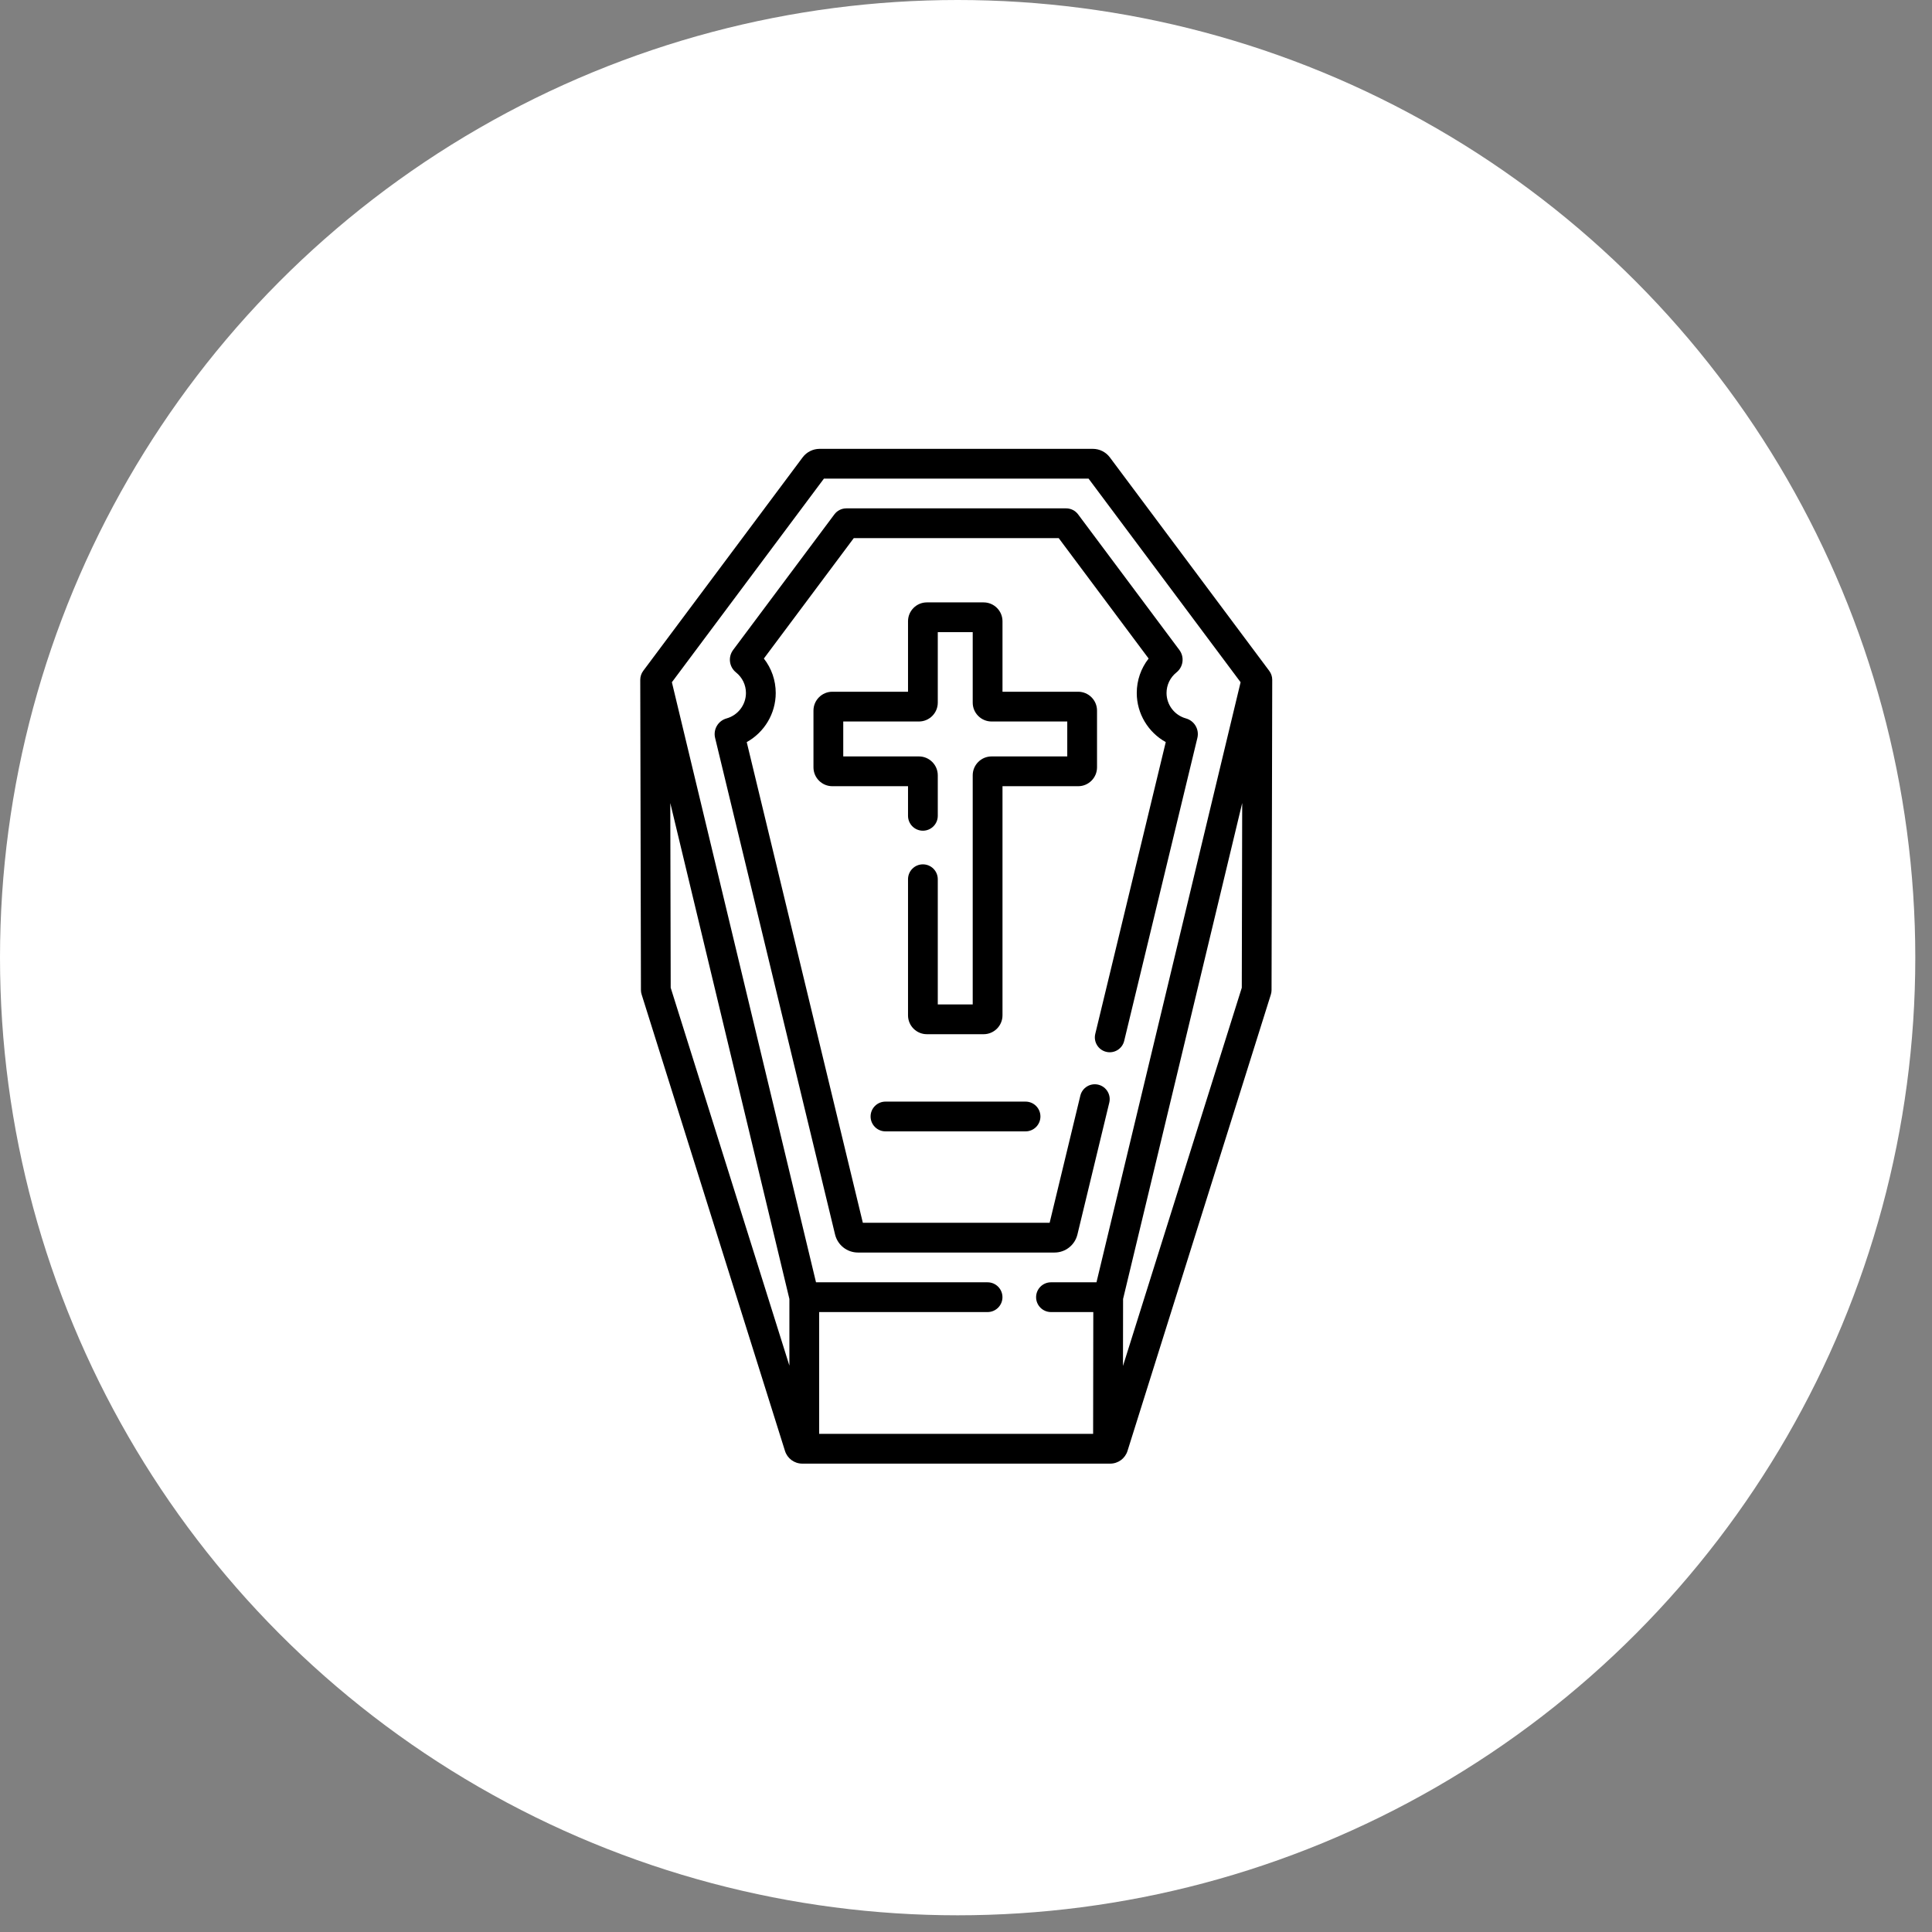 <?xml version="1.0" encoding="UTF-8"?> <svg xmlns="http://www.w3.org/2000/svg" width="99" height="99" viewBox="0 0 99 99" fill="none"><rect x="0" y="0" width="99" height="99" fill="#808080" stroke="none"/> <circle cx="49.072" cy="49.072" r="49.072" fill="white"></circle> <g clip-path="url(#clip0)"> <path d="M65.04 34.378L56.87 23.435C56.666 23.163 56.342 23 56.002 23H41.998C41.658 23 41.334 23.163 41.13 23.435L32.959 34.378C32.861 34.51 32.808 34.671 32.808 34.836L32.843 50.733C32.843 50.81 32.855 50.886 32.879 50.96L40.224 74.348C40.347 74.738 40.704 75 41.113 75H56.887C57.296 75 57.653 74.738 57.776 74.348V74.348L65.122 50.96C65.145 50.887 65.156 50.81 65.157 50.733L65.192 34.836C65.192 34.671 65.139 34.51 65.04 34.378V34.378ZM42.22 24.525H55.78L63.571 34.959L56.186 65.708H53.855C53.434 65.708 53.092 66.05 53.092 66.471C53.092 66.892 53.434 67.233 53.855 67.233H56.023L56.014 73.475H41.976V67.233H50.605C51.026 67.233 51.368 66.892 51.368 66.471C51.368 66.05 51.026 65.708 50.605 65.708H41.814L34.429 34.959L42.22 24.525ZM34.368 50.614L34.347 41.15L40.45 66.561V69.978L34.368 50.614ZM57.544 69.995L57.549 66.562L63.653 41.15L63.632 50.614L57.544 69.995Z" fill="black"></path> <path d="M36.644 37.814L42.79 63.257C42.922 63.802 43.406 64.183 43.966 64.183H54.034C54.595 64.183 55.078 63.802 55.21 63.257L56.842 56.502C56.941 56.093 56.689 55.681 56.28 55.582C55.87 55.483 55.458 55.734 55.359 56.144L53.786 62.658H44.214L38.264 38.027C39.163 37.529 39.75 36.57 39.75 35.511C39.75 34.862 39.534 34.245 39.142 33.745L43.749 27.575H54.251L58.858 33.745C58.466 34.245 58.25 34.862 58.25 35.511C58.25 36.569 58.837 37.528 59.736 38.027L56.124 52.979C56.025 53.388 56.277 53.8 56.686 53.899C57.096 53.998 57.507 53.746 57.606 53.337L61.356 37.815C61.463 37.374 61.203 36.933 60.766 36.812C60.183 36.65 59.776 36.115 59.776 35.511C59.776 35.1 59.961 34.716 60.284 34.457C60.638 34.174 60.703 33.667 60.432 33.304L55.244 26.357C55.1 26.164 54.874 26.05 54.633 26.05H43.367C43.126 26.05 42.9 26.164 42.756 26.357L37.568 33.304C37.297 33.667 37.362 34.174 37.716 34.457C38.039 34.716 38.224 35.1 38.224 35.511C38.224 36.115 37.817 36.65 37.235 36.812C36.797 36.933 36.537 37.374 36.644 37.814V37.814Z" fill="black"></path> <path d="M56.214 39.32V36.412C56.214 35.88 55.78 35.446 55.248 35.446H51.37V31.834C51.37 31.302 50.936 30.868 50.403 30.868H47.495C46.962 30.868 46.529 31.302 46.529 31.834V35.446H42.651C42.118 35.446 41.684 35.88 41.684 36.412V39.32C41.684 39.853 42.118 40.287 42.651 40.287H46.529V41.804C46.529 42.225 46.87 42.567 47.291 42.567C47.713 42.567 48.054 42.225 48.054 41.804V39.728C48.054 39.195 47.62 38.761 47.088 38.761H43.21V36.971H47.088C47.621 36.971 48.054 36.538 48.054 36.005V32.393H49.844V36.005C49.844 36.538 50.278 36.971 50.811 36.971H54.689V38.761H50.811C50.278 38.761 49.844 39.195 49.844 39.728V51.47H48.054V45.054C48.054 44.633 47.713 44.291 47.291 44.291C46.87 44.291 46.529 44.633 46.529 45.054V52.028C46.529 52.561 46.962 52.995 47.495 52.995H50.403C50.936 52.995 51.37 52.561 51.37 52.028V40.287H55.248C55.781 40.287 56.214 39.853 56.214 39.32V39.32Z" fill="black"></path> <path d="M45.374 56.449C44.953 56.449 44.611 56.79 44.611 57.211C44.611 57.632 44.953 57.974 45.374 57.974H52.552C52.973 57.974 53.314 57.632 53.314 57.211C53.314 56.79 52.973 56.449 52.552 56.449H45.374Z" fill="black"></path> </g> <defs> <clipPath id="clip0"> <rect width="52" height="52" fill="white" transform="translate(23 23)"></rect> </clipPath> </defs> </svg> 